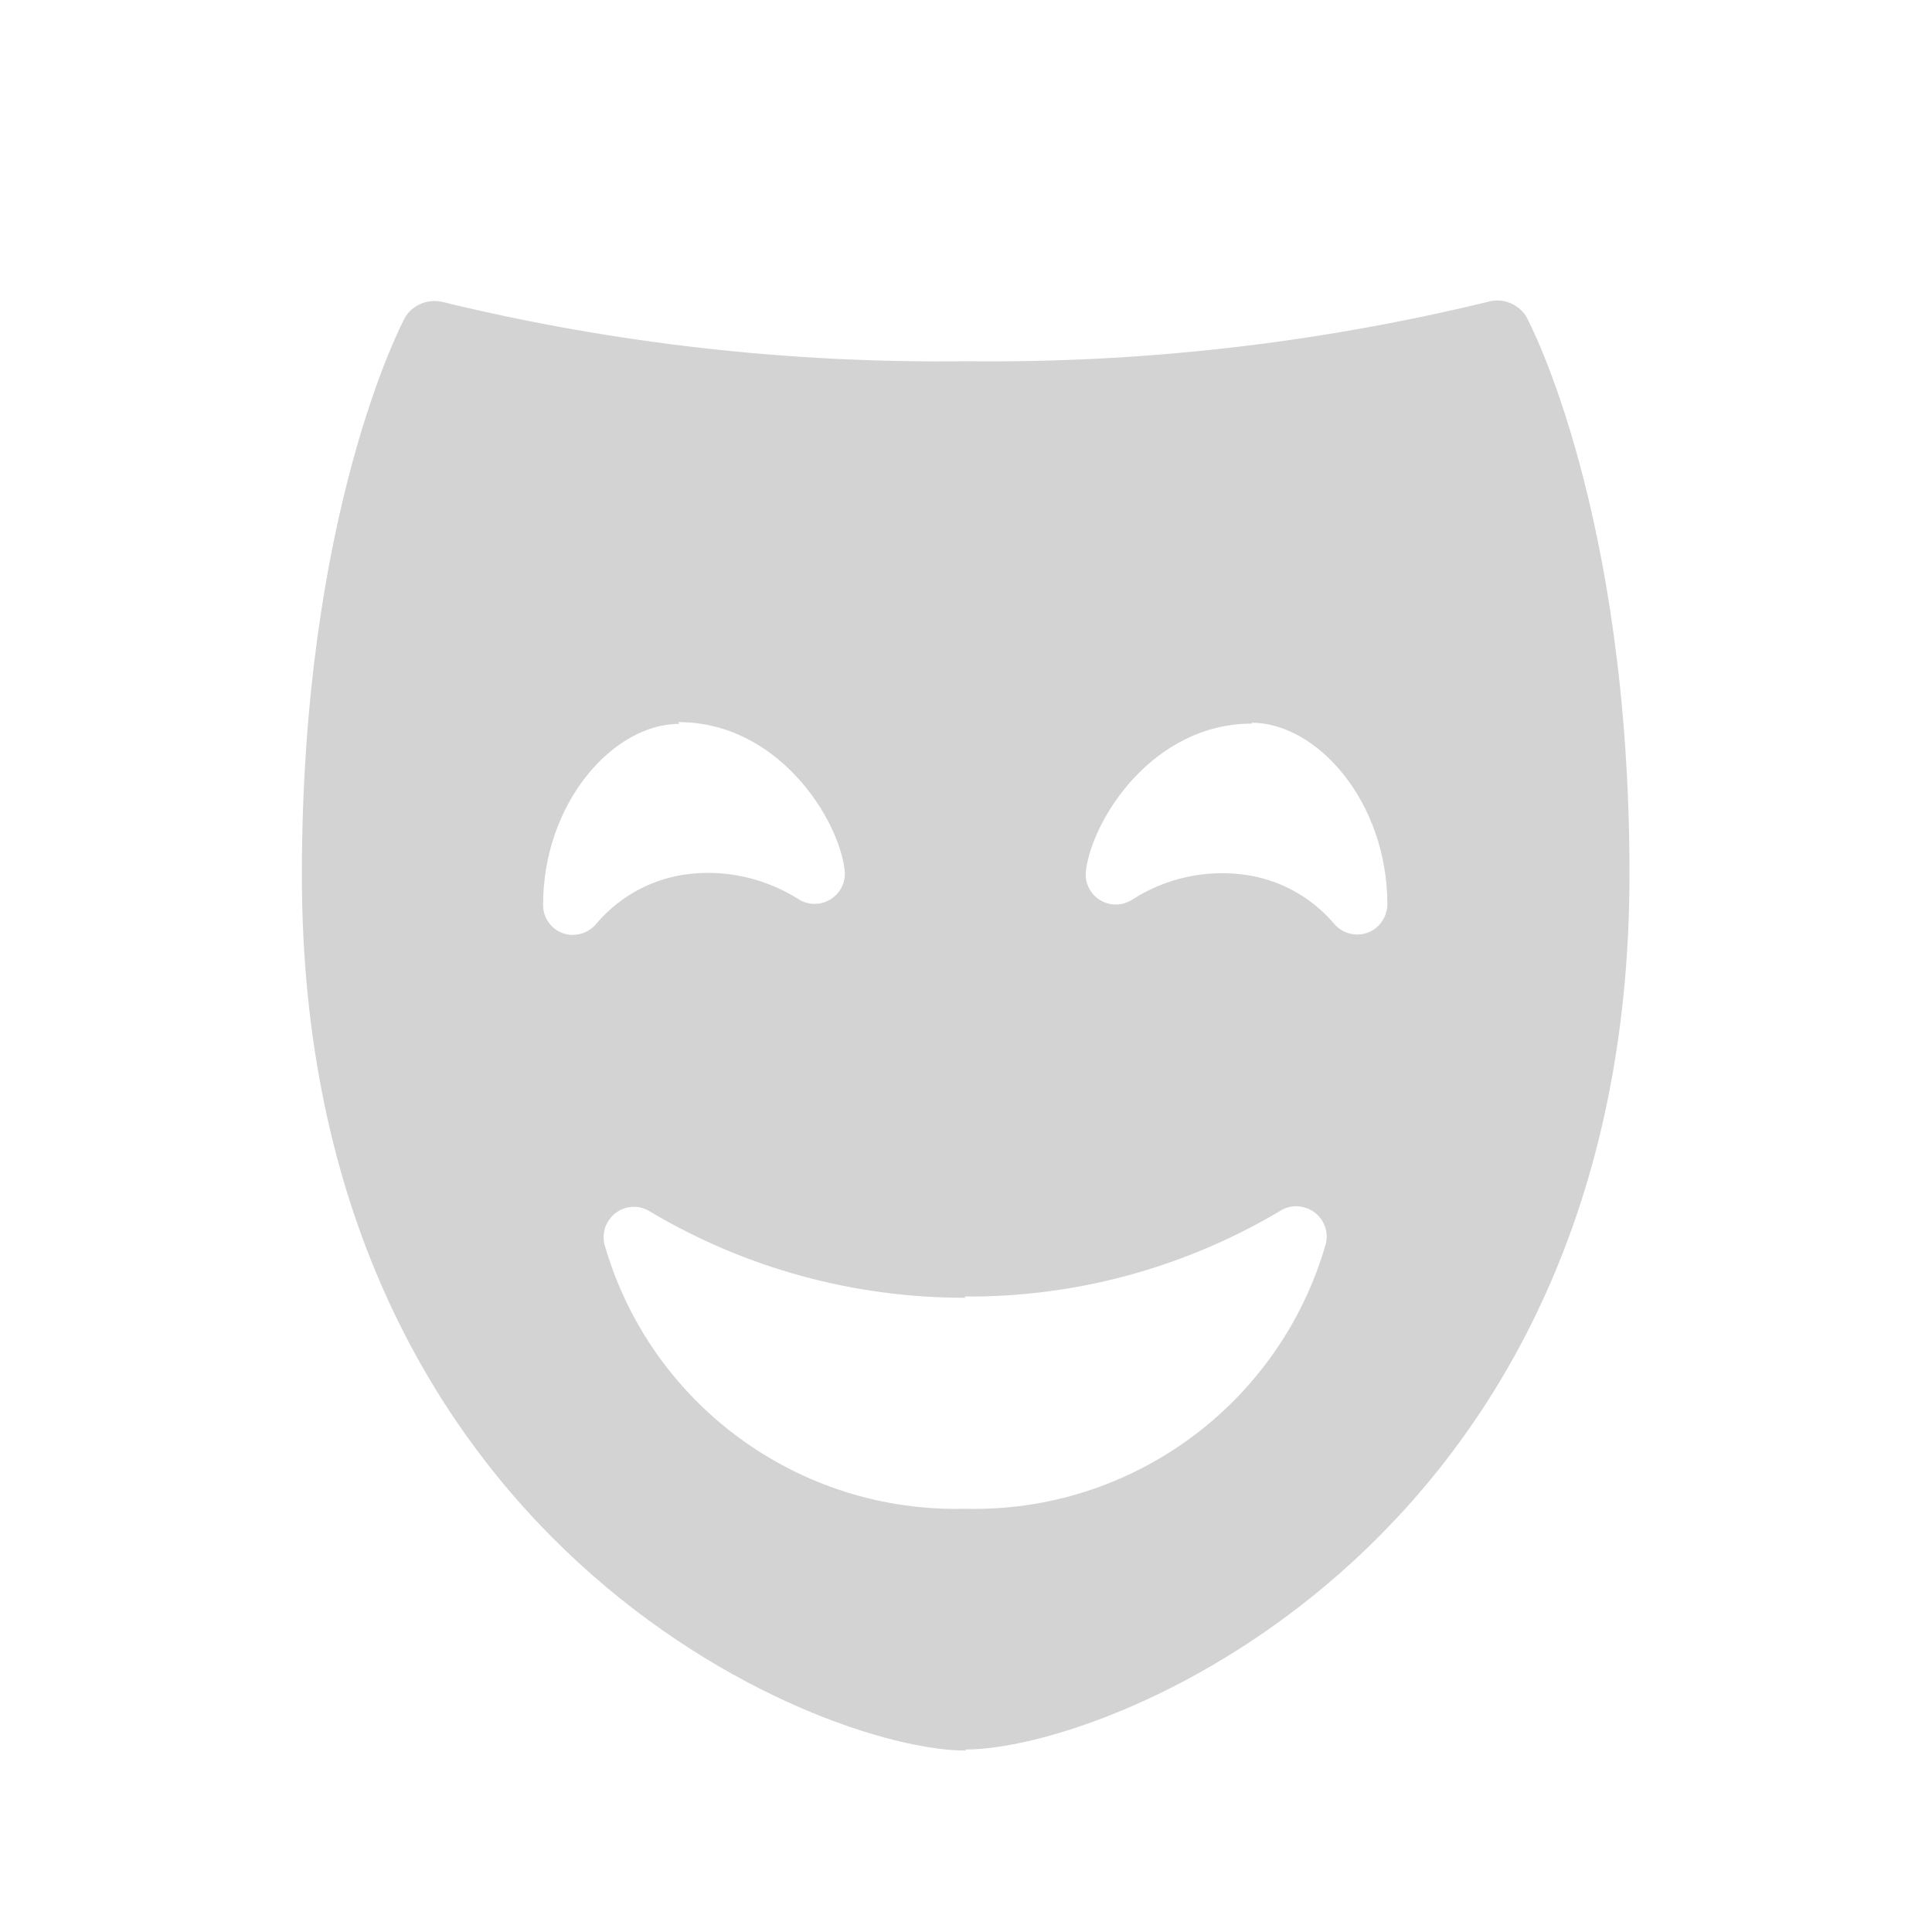 <svg xmlns="http://www.w3.org/2000/svg" viewBox="0 0 64 64">
  <path fill-rule="evenodd" d="M32 57.99c-4.9 0-22-6.93-22-29.002 0-11.94 3.3-18.28 3.44-18.51v0c.28-.42.8-.6 1.28-.46l-.001-.001c5.65 1.37 11.45 2.02 17.27 1.95v-.001c5.81.07 11.61-.59 17.27-1.96l0-.001c.48-.15.99.03 1.28.45 .14.22 3.44 6.56 3.44 18.5 0 22.07-17.11 29-22 29Zm-9.5-34.01c-2.19-.001-4.51 2.62-4.51 6h0c0 .55.45 1 1 .99 .31-.01.6-.15.79-.4v0c.78-.91 1.88-1.49 3.07-1.62v0c1.24-.14 2.49.15 3.56.81v0c.45.32 1.08.21 1.4-.25 .14-.2.2-.45.17-.69 -.2-1.7-2.2-4.9-5.51-4.9Zm9.49 19.01v0c-3.67.01-7.28-.97-10.43-2.84v0c-.46-.31-1.08-.19-1.39.27 -.16.23-.21.51-.15.79v0c1.51 5.3 6.43 8.91 11.95 8.77v0c5.51.14 10.43-3.47 11.95-8.78v0c.13-.54-.2-1.08-.74-1.21 -.28-.07-.57-.02-.8.14v-.001c-3.16 1.87-6.76 2.85-10.43 2.82Zm9.49-19.02c-3.31 0-5.308 3.19-5.51 4.89v0c-.06.55.34 1.04.89 1.1 .24.02.48-.04.68-.18h0c1.06-.67 2.31-.96 3.56-.82l-.001 0c1.19.13 2.28.7 3.07 1.61h0c.33.43.96.52 1.4.18 .24-.19.39-.49.39-.8 -.01-3.39-2.32-6.01-4.51-6.01Z" fill="#D3D3D3"/>
</svg>